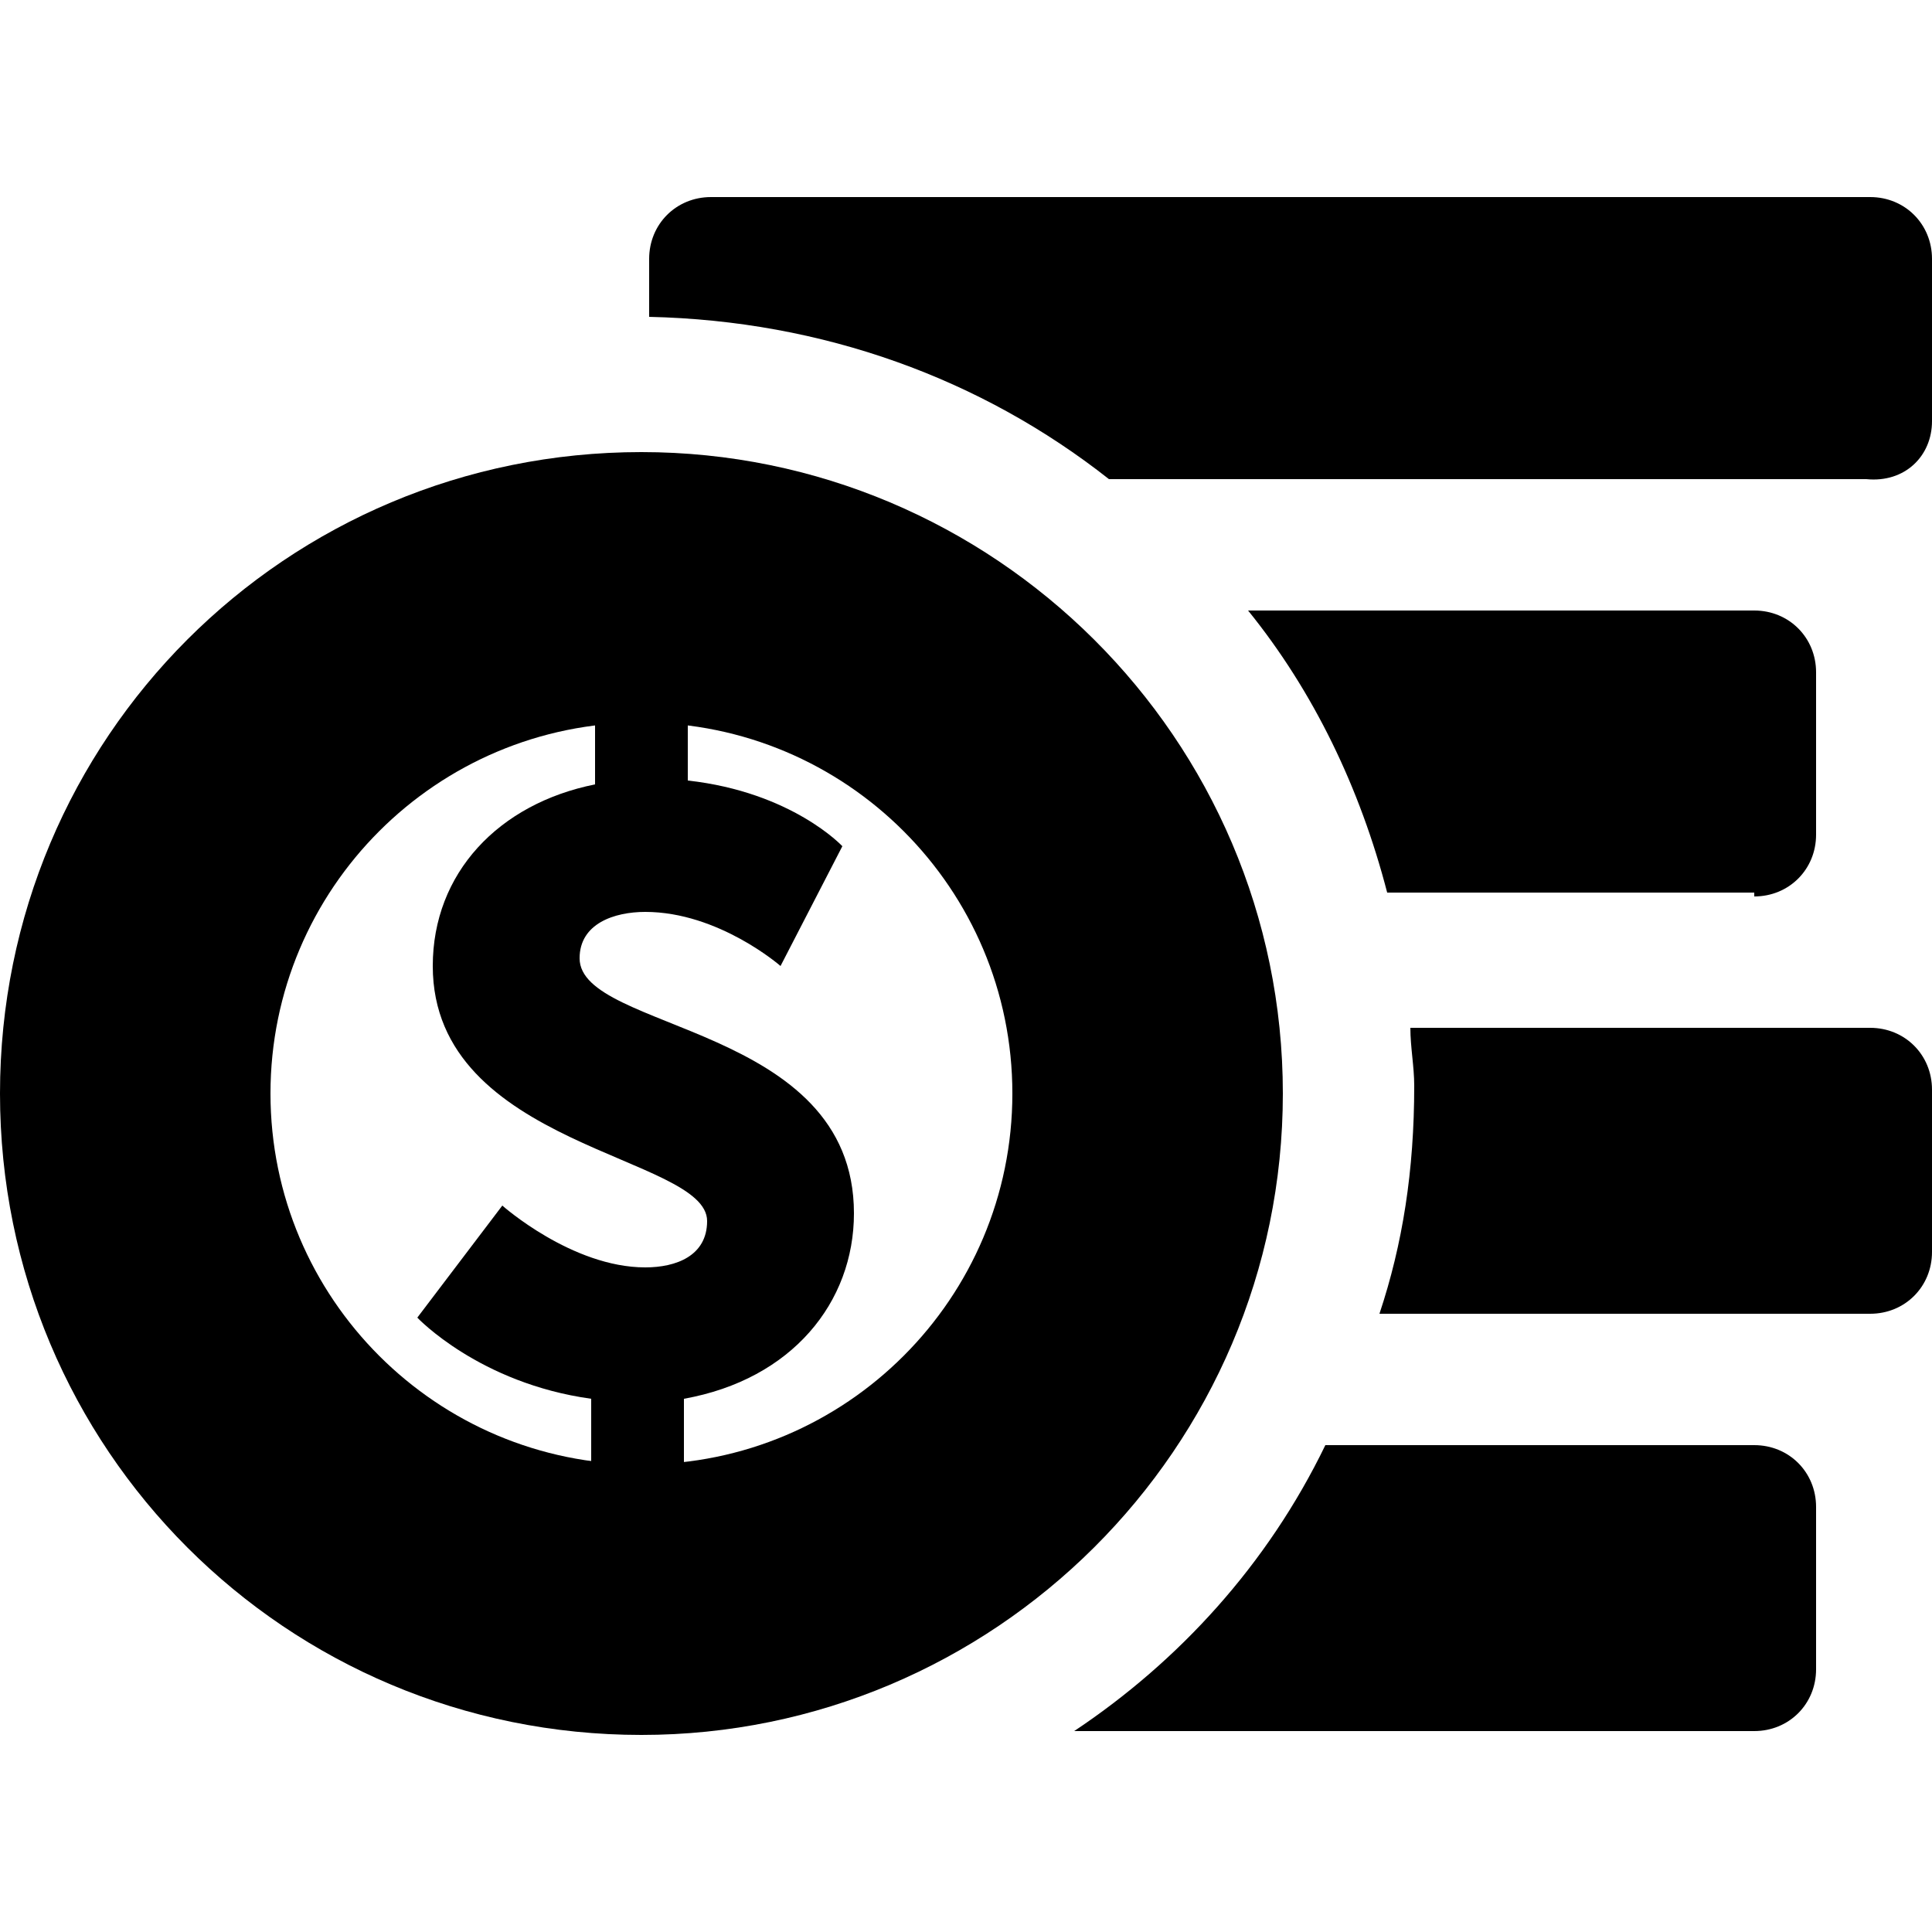 <svg version="1.1" xmlns="http://www.w3.org/2000/svg" xmlns:xlink="http://www.w3.org/1999/xlink" x="0px" y="0px" viewBox="0 0 50 50" style="enable-background:new 0 0 50 50;" preserveAspectRatio="xMidYMid meet" xml:space="preserve">
<path d="M16.6,11.7C7.4,11.7,0,19.1,0,28.3s7.4,16.6,16.6,16.6c9.1,0,16.6-7.4,16.6-16.6S25.7,11.7,16.6,11.7z
	 M16.6,37.9c-5.3,0-9.6-4.3-9.6-9.6s4.3-9.6,9.6-9.6s9.6,4.3,9.6,9.6S21.9,37.9,16.6,37.9z"/>
<g>
	<path d="M45.4,23.2c0.9,0,1.6-0.7,1.6-1.6v-4.2c0-0.9-0.7-1.6-1.6-1.6H32.3c1.7,2.1,2.9,4.6,3.6,7.3H45.4z"/>
	<path d="M35.7,34h12.7c0.9,0,1.6-0.7,1.6-1.6v-4.2c0-0.9-0.7-1.6-1.6-1.6H36.5c0,0.5,0.1,1,0.1,1.5
		C36.6,30.3,36.3,32.2,35.7,34z"/>
	<path d="M50,10.9V6.7c0-0.9-0.7-1.6-1.6-1.6h-30c-0.9,0-1.6,0.7-1.6,1.6v1.5c4.5,0.1,8.6,1.6,11.9,4.2h19.6
		C49.3,12.5,50,11.8,50,10.9z"/>
	<path d="M27.8,44.8h17.6c0.9,0,1.6-0.7,1.6-1.6v-4.2c0-0.9-0.7-1.6-1.6-1.6H34.3C32.8,40.5,30.5,43,27.8,44.8z"/>
</g>
<g>
	<path d="M13,31.2c0,0,1.8,1.6,3.7,1.6c0.8,0,1.6-0.3,1.6-1.2c0-1.7-7.1-1.9-7.1-6.6c0-2.4,1.7-4.2,4.2-4.7v-2.1h2.4v2
		c2.7,0.3,4,1.7,4,1.7l-1.6,3.1c0,0-1.6-1.4-3.5-1.4c-0.8,0-1.7,0.3-1.7,1.2c0,1.9,7.1,1.7,7.1,6.6c0,2.3-1.6,4.3-4.4,4.8v2h-2.4v-2
		c-2.9-0.4-4.5-2.1-4.5-2.1L13,31.2z"/>
</g>
</svg>
